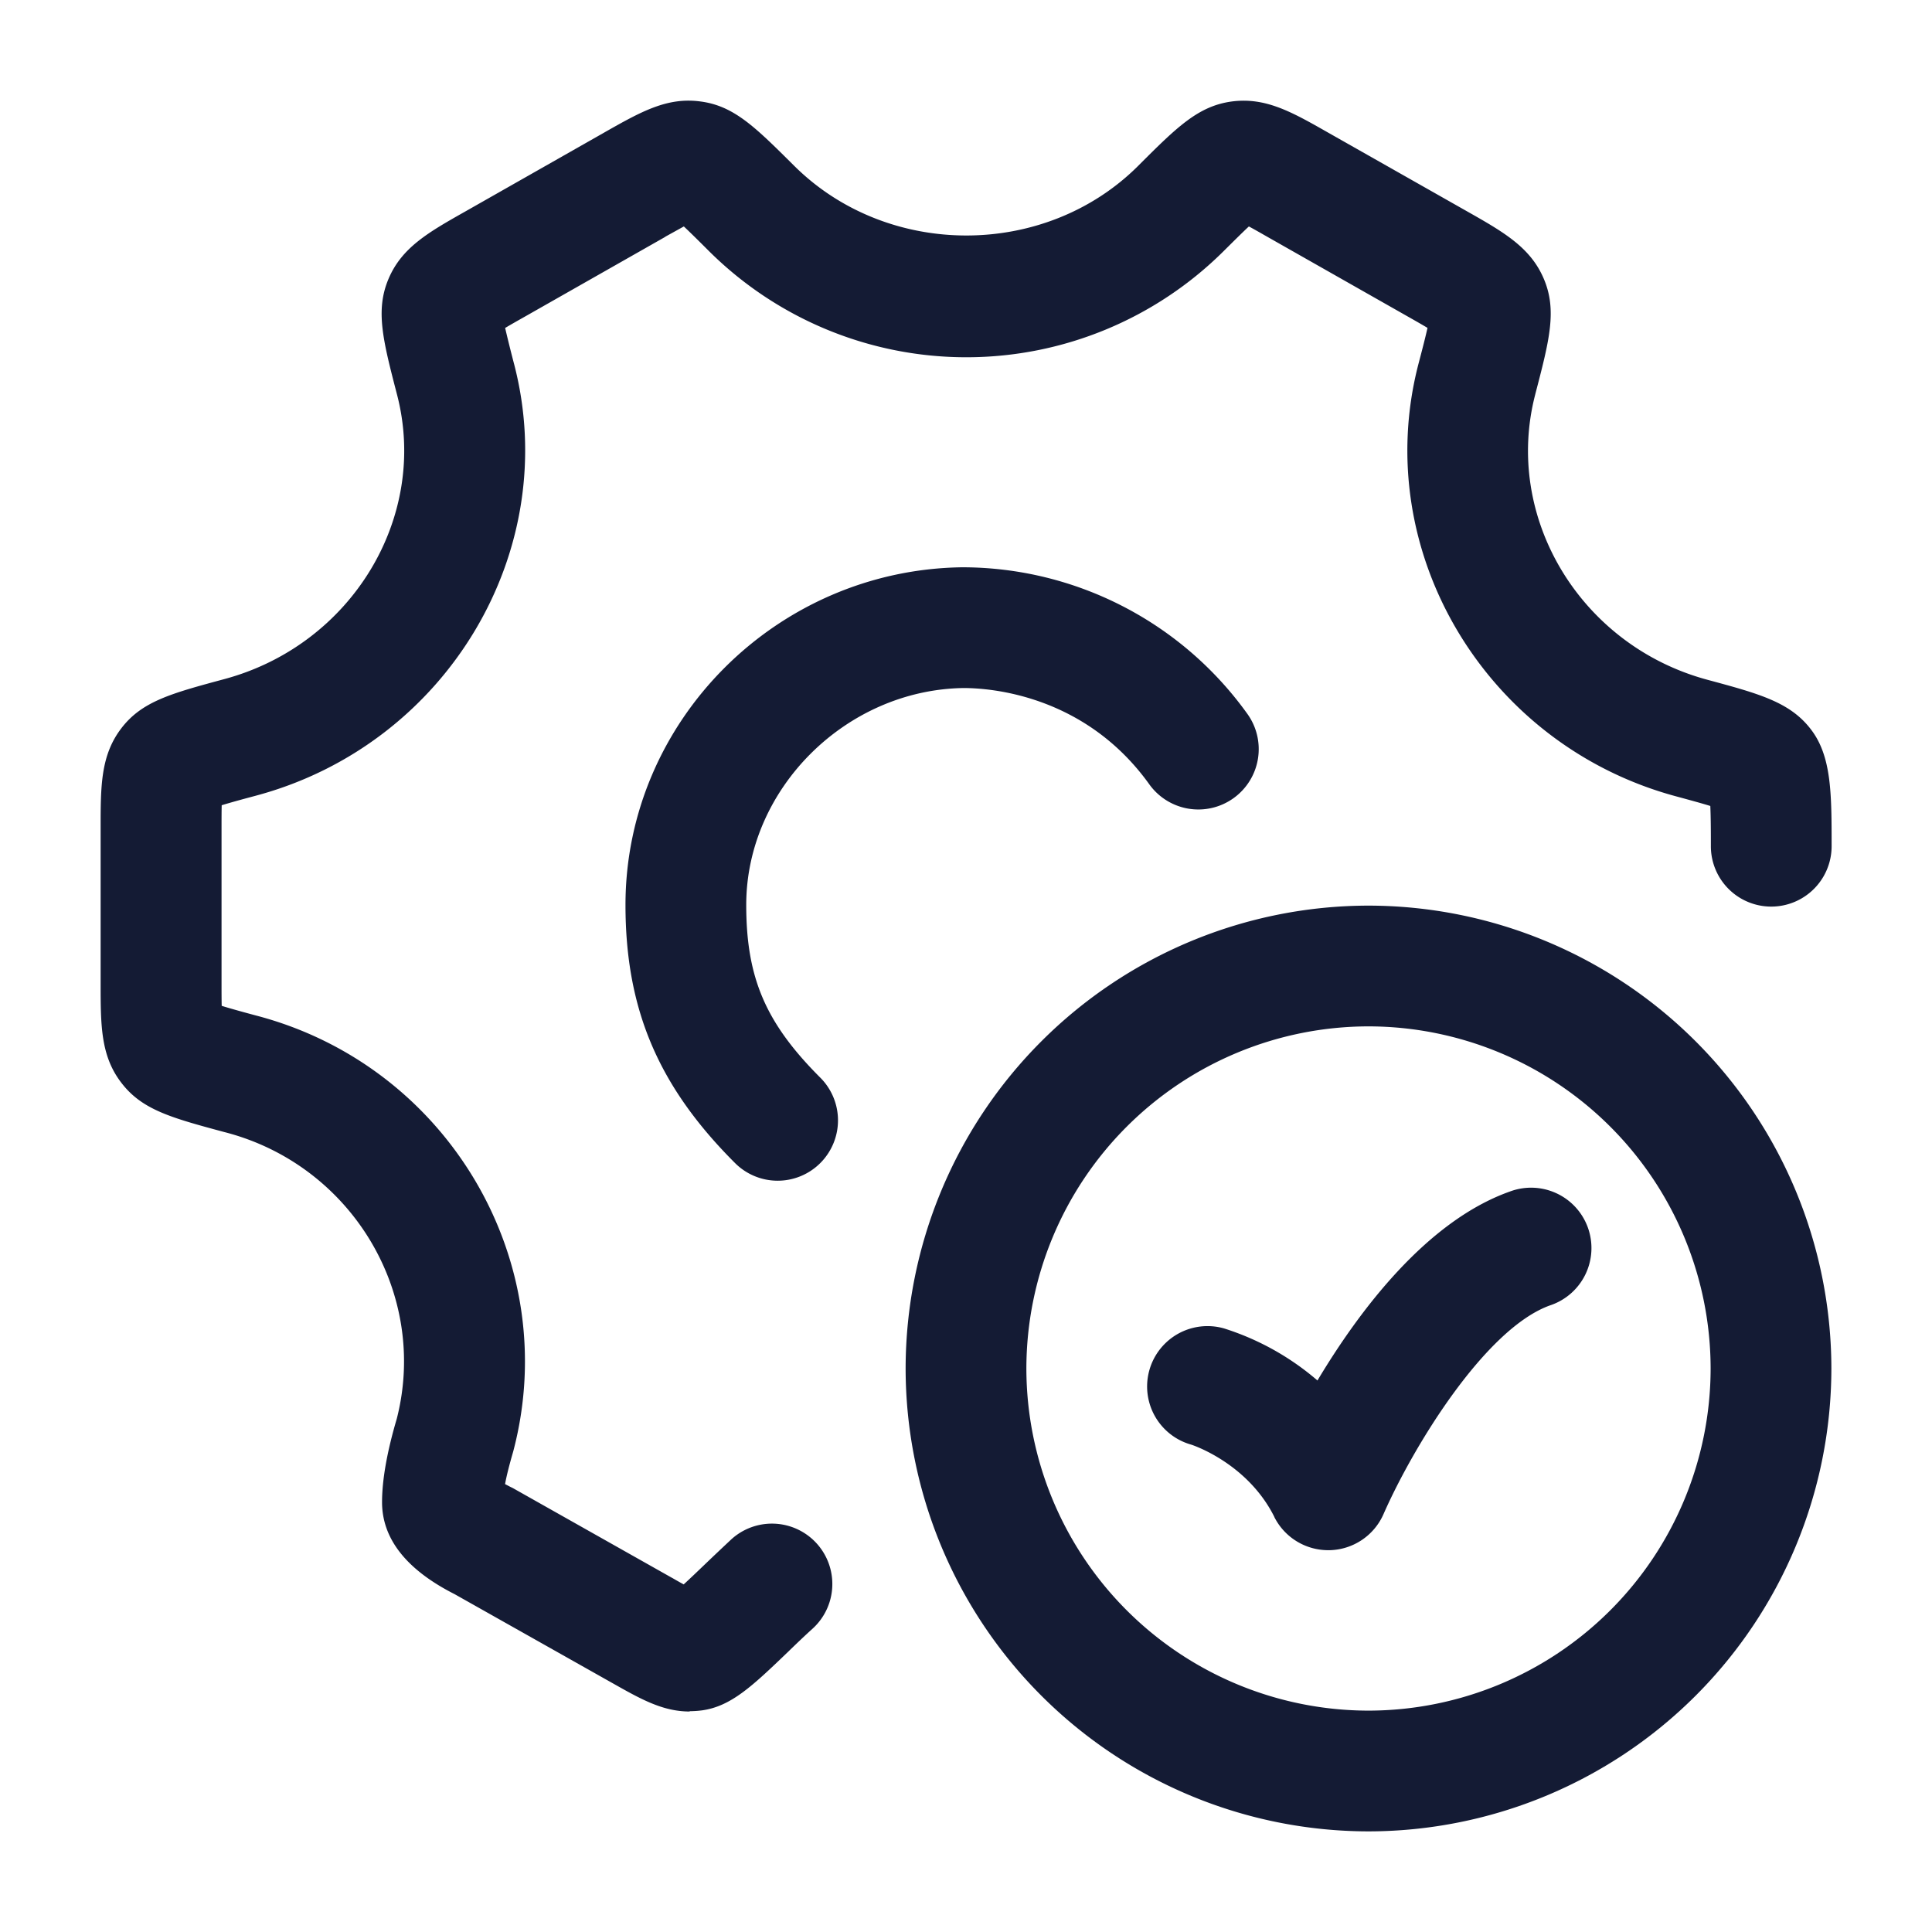 <svg xmlns="http://www.w3.org/2000/svg" width="24" height="24" fill="none"><path fill="#141B34" fill-rule="evenodd" d="M7.599 20.903c.359.203.632.358.968.358l.002-.004q.072 0 .151-.01c.362-.05.627-.303 1.065-.723.1-.097.205-.198.309-.292a.75.75 0 1 0-1.009-1.11q-.171.16-.338.32c-.075.072-.17.163-.254.24q-.066-.036-.133-.075l-.022-.012-1.968-1.11-.033-.016-.063-.033q.026-.145.099-.397l.007-.026c.612-2.356-.823-4.777-3.2-5.398-.153-.041-.31-.084-.426-.12-.002-.084-.002-.187-.002-.284v-1.923c0-.096 0-.2.002-.285.098-.03.224-.065.355-.1l.078-.021c2.366-.638 3.801-3.041 3.2-5.357a17 17 0 0 1-.112-.451c.074-.044.166-.096.251-.144l1.73-.983.015-.01.224-.124c.087.082.201.195.313.307a4.534 4.534 0 0 0 6.392 0l.002-.002c.108-.107.223-.222.312-.305.075.04.165.092.244.137l1.725.979c.085.048.176.1.25.144-.028.126-.072.294-.113.45-.602 2.322.833 4.73 3.199 5.369l.067.018c.124.034.257.07.36.102.007.154.007.358.007.5a.75.75 0 0 0 1.5 0c0-.65 0-1.117-.257-1.451-.259-.34-.646-.444-1.287-.617-1.576-.425-2.535-2.015-2.138-3.543V4.9c.176-.674.273-1.045.107-1.436s-.497-.58-.956-.84l-1.724-.977-.007-.004c-.447-.254-.771-.438-1.192-.382-.416.057-.681.32-1.16.799-1.158 1.155-3.116 1.154-4.277-.004-.48-.477-.743-.74-1.157-.795-.417-.058-.741.126-1.195.383l-.003.002-1.725.98c-.46.26-.791.448-.956.839s-.069.762.106 1.437c.396 1.523-.563 3.108-2.145 3.534-.66.178-1.023.276-1.279.61-.258.337-.258.717-.258 1.242v1.923c0 .525 0 .905.257 1.239.257.337.62.435 1.28.613l.012.003c1.573.41 2.527 2.005 2.13 3.558-.121.41-.183.759-.183 1.037 0 .454.303.839.901 1.142l1.95 1.099zm8.23-2.06a.75.75 0 0 0 .672.414H16.5h.018a.75.75 0 0 0 .668-.447c.375-.853 1.27-2.311 2.072-2.595a.75.75 0 1 0-.5-1.414c-1.04.368-1.877 1.487-2.392 2.348a3.3 3.3 0 0 0-1.161-.647.75.75 0 0 0-.41 1.443c.008.002.698.224 1.035.898M17 22.75A5.756 5.756 0 0 1 11.25 17 5.756 5.756 0 0 1 17 11.25 5.756 5.756 0 0 1 22.75 17 5.756 5.756 0 0 1 17 22.75m0-10A4.255 4.255 0 0 0 12.75 17 4.255 4.255 0 0 0 17 21.25 4.255 4.255 0 0 0 21.25 17 4.255 4.255 0 0 0 17 12.75m-7.87 1.697a.749.749 0 0 0 1.06.001.75.75 0 0 0 0-1.061c-.68-.68-.92-1.241-.92-2.146 0-1.44 1.236-2.672 2.699-2.694.346 0 1.51.09 2.303 1.189a.75.75 0 1 0 1.216-.878 4.36 4.36 0 0 0-3.524-1.811h-.01c-2.307.03-4.184 1.912-4.184 4.194 0 1.294.406 2.253 1.36 3.206" clip-rule="evenodd"/></svg>